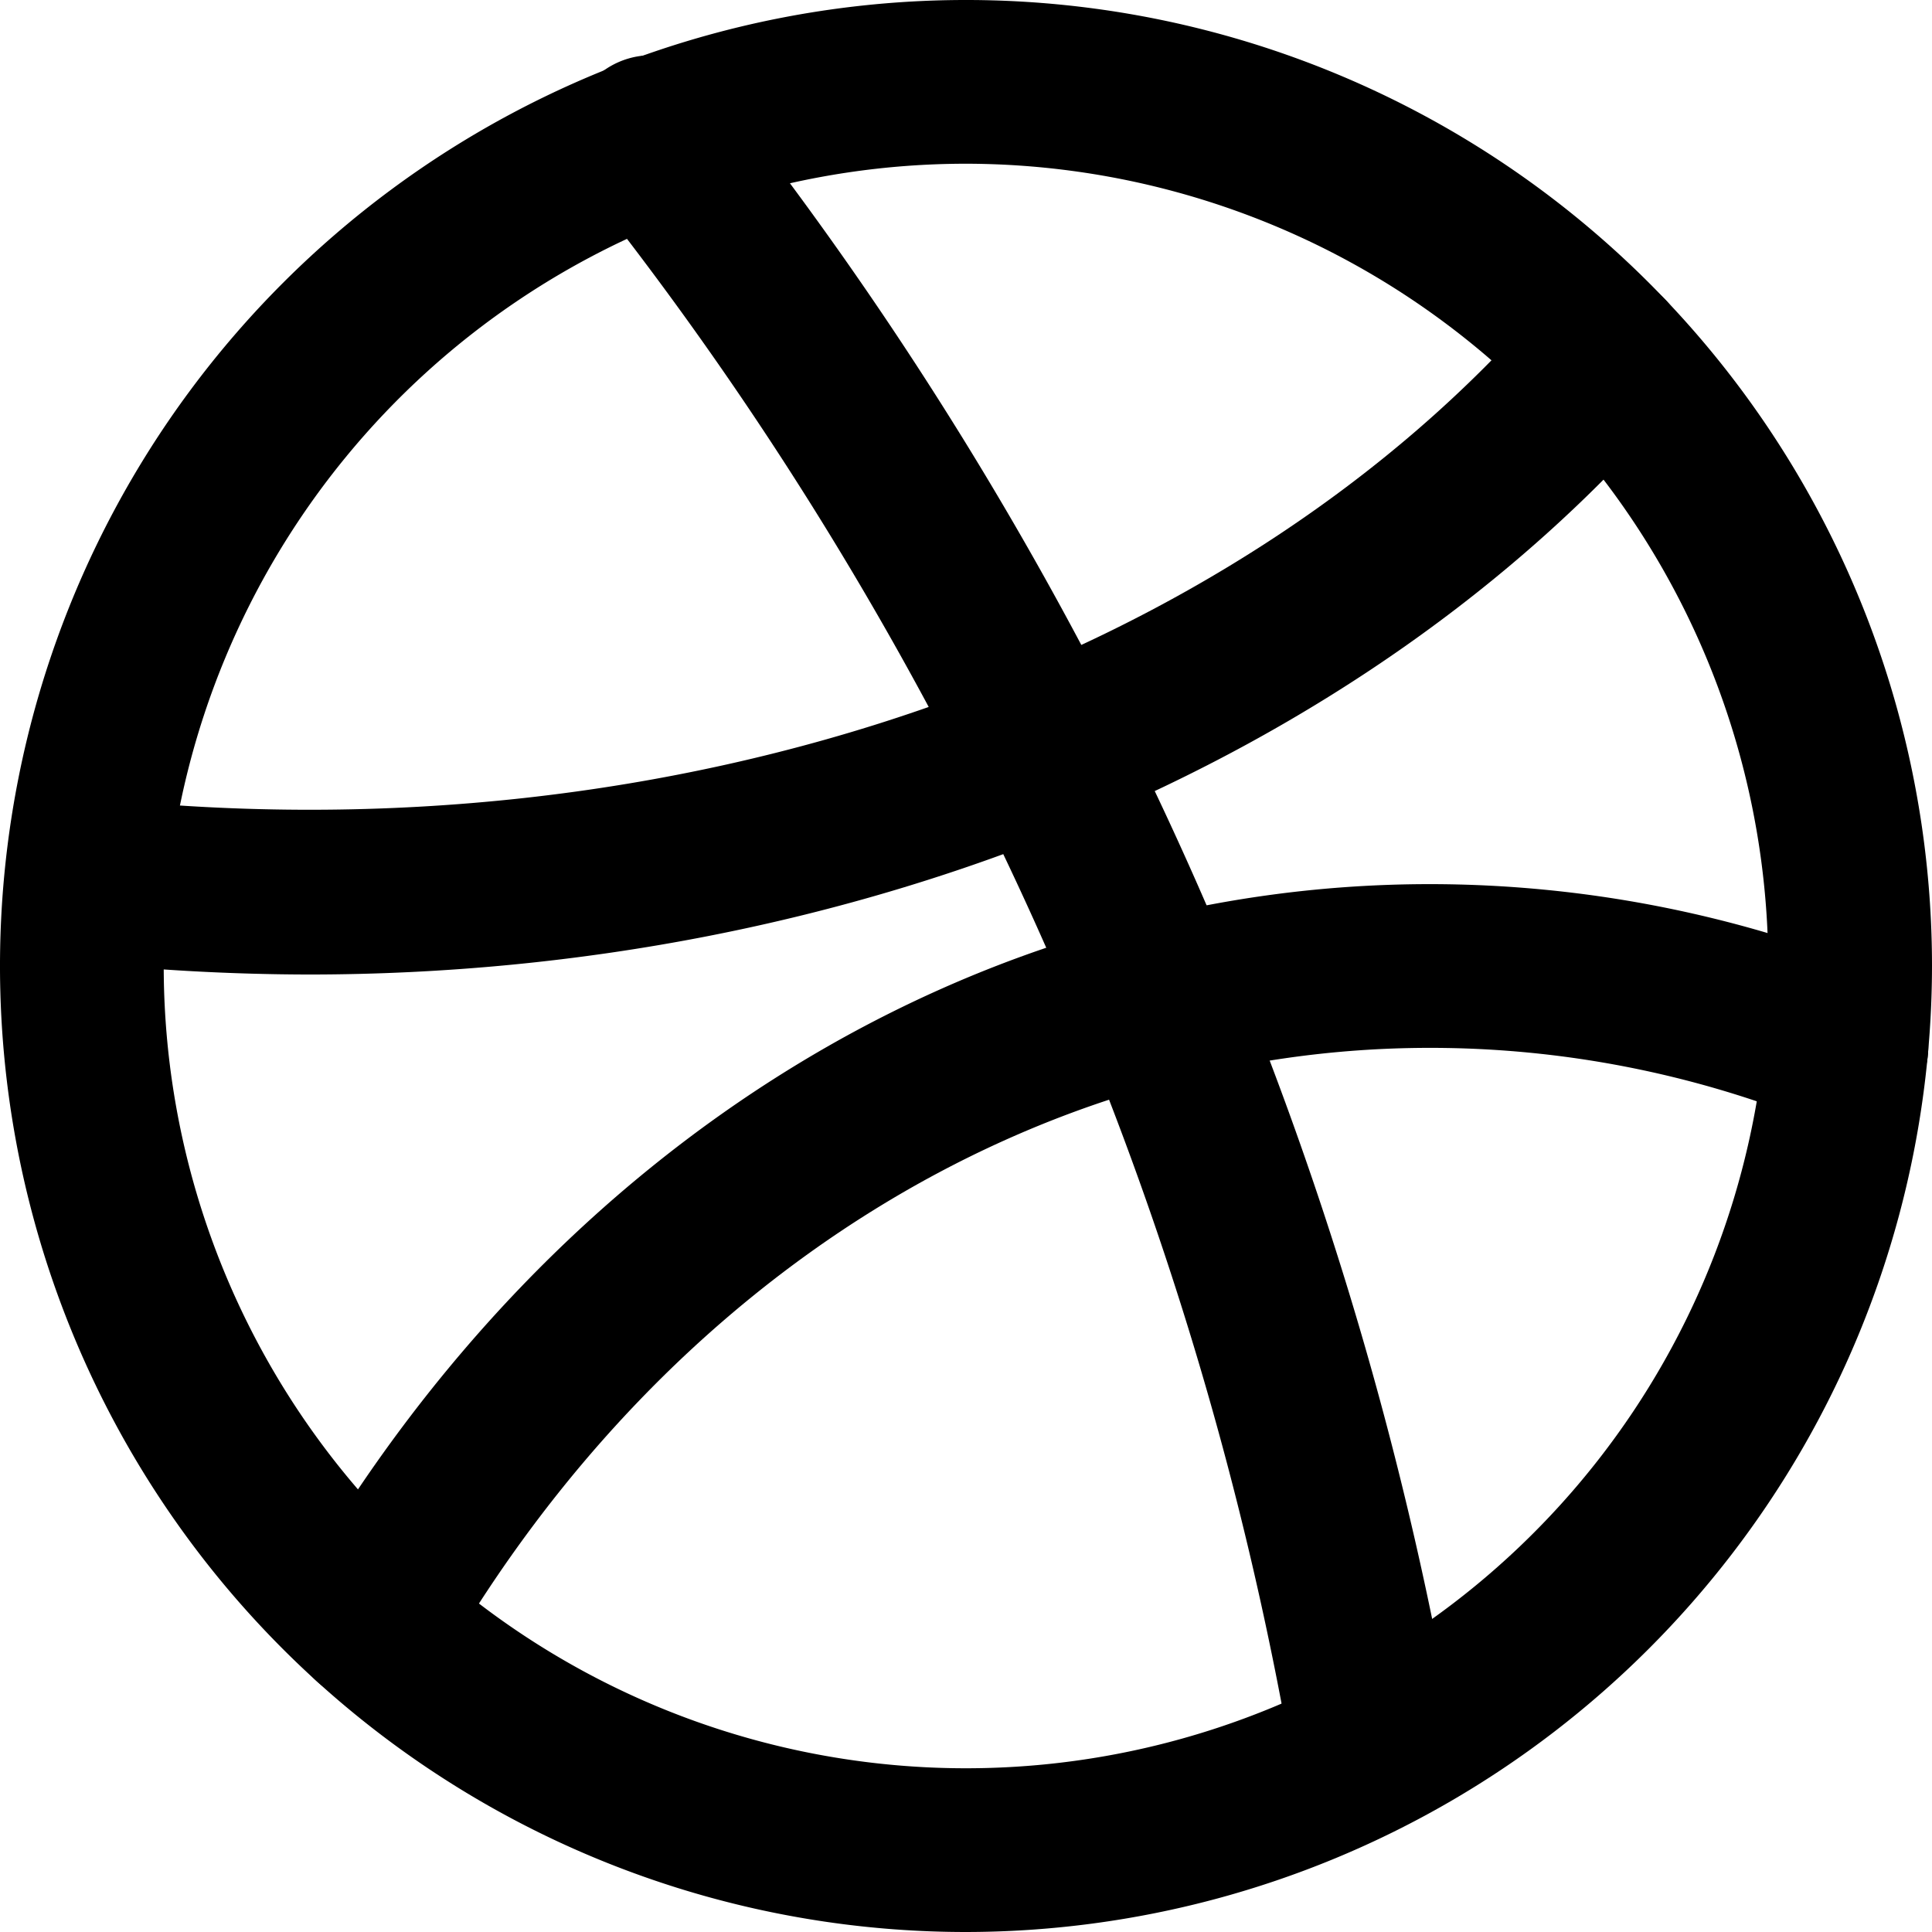 <svg xmlns="http://www.w3.org/2000/svg" viewBox="0 0 59 59"><title>dribbble</title><g id="Layer_2" data-name="Layer 2"><g id="Layer_1-2" data-name="Layer 1"><g id="dribbble"><path d="M29.5,59A29.5,29.5,0,1,1,59,29.5,29.53,29.53,0,0,1,29.5,59Zm0-54A24.5,24.5,0,1,0,54,29.5,24.53,24.53,0,0,0,29.5,5Z"/><path d="M41.94,56a2.5,2.5,0,0,1-2.46-2.08A106.43,106.43,0,0,0,18,5.82a2.5,2.5,0,1,1,3.91-3.11A111.42,111.42,0,0,1,44.41,53a2.49,2.49,0,0,1-2,2.88A2.15,2.15,0,0,1,41.94,56Z"/><path d="M11.36,52a2.45,2.45,0,0,1-1.25-.34,2.49,2.49,0,0,1-.91-3.41C16.93,34.94,29.81,27,43.66,27a36.46,36.46,0,0,1,13.66,2.66,2.5,2.5,0,0,1-1.87,4.64A31.29,31.29,0,0,0,43.66,32c-12,0-23.31,7-30.13,18.76A2.51,2.51,0,0,1,11.36,52Z"/><path d="M9.42,29.76a67.18,67.18,0,0,1-7-.38,2.5,2.5,0,1,1,.53-5c17.72,1.9,34.7-4.08,44.24-15.16a2.5,2.5,0,0,1,3.79,3.26C41.63,23.31,26.11,29.76,9.42,29.76Z"/></g></g></g></svg>